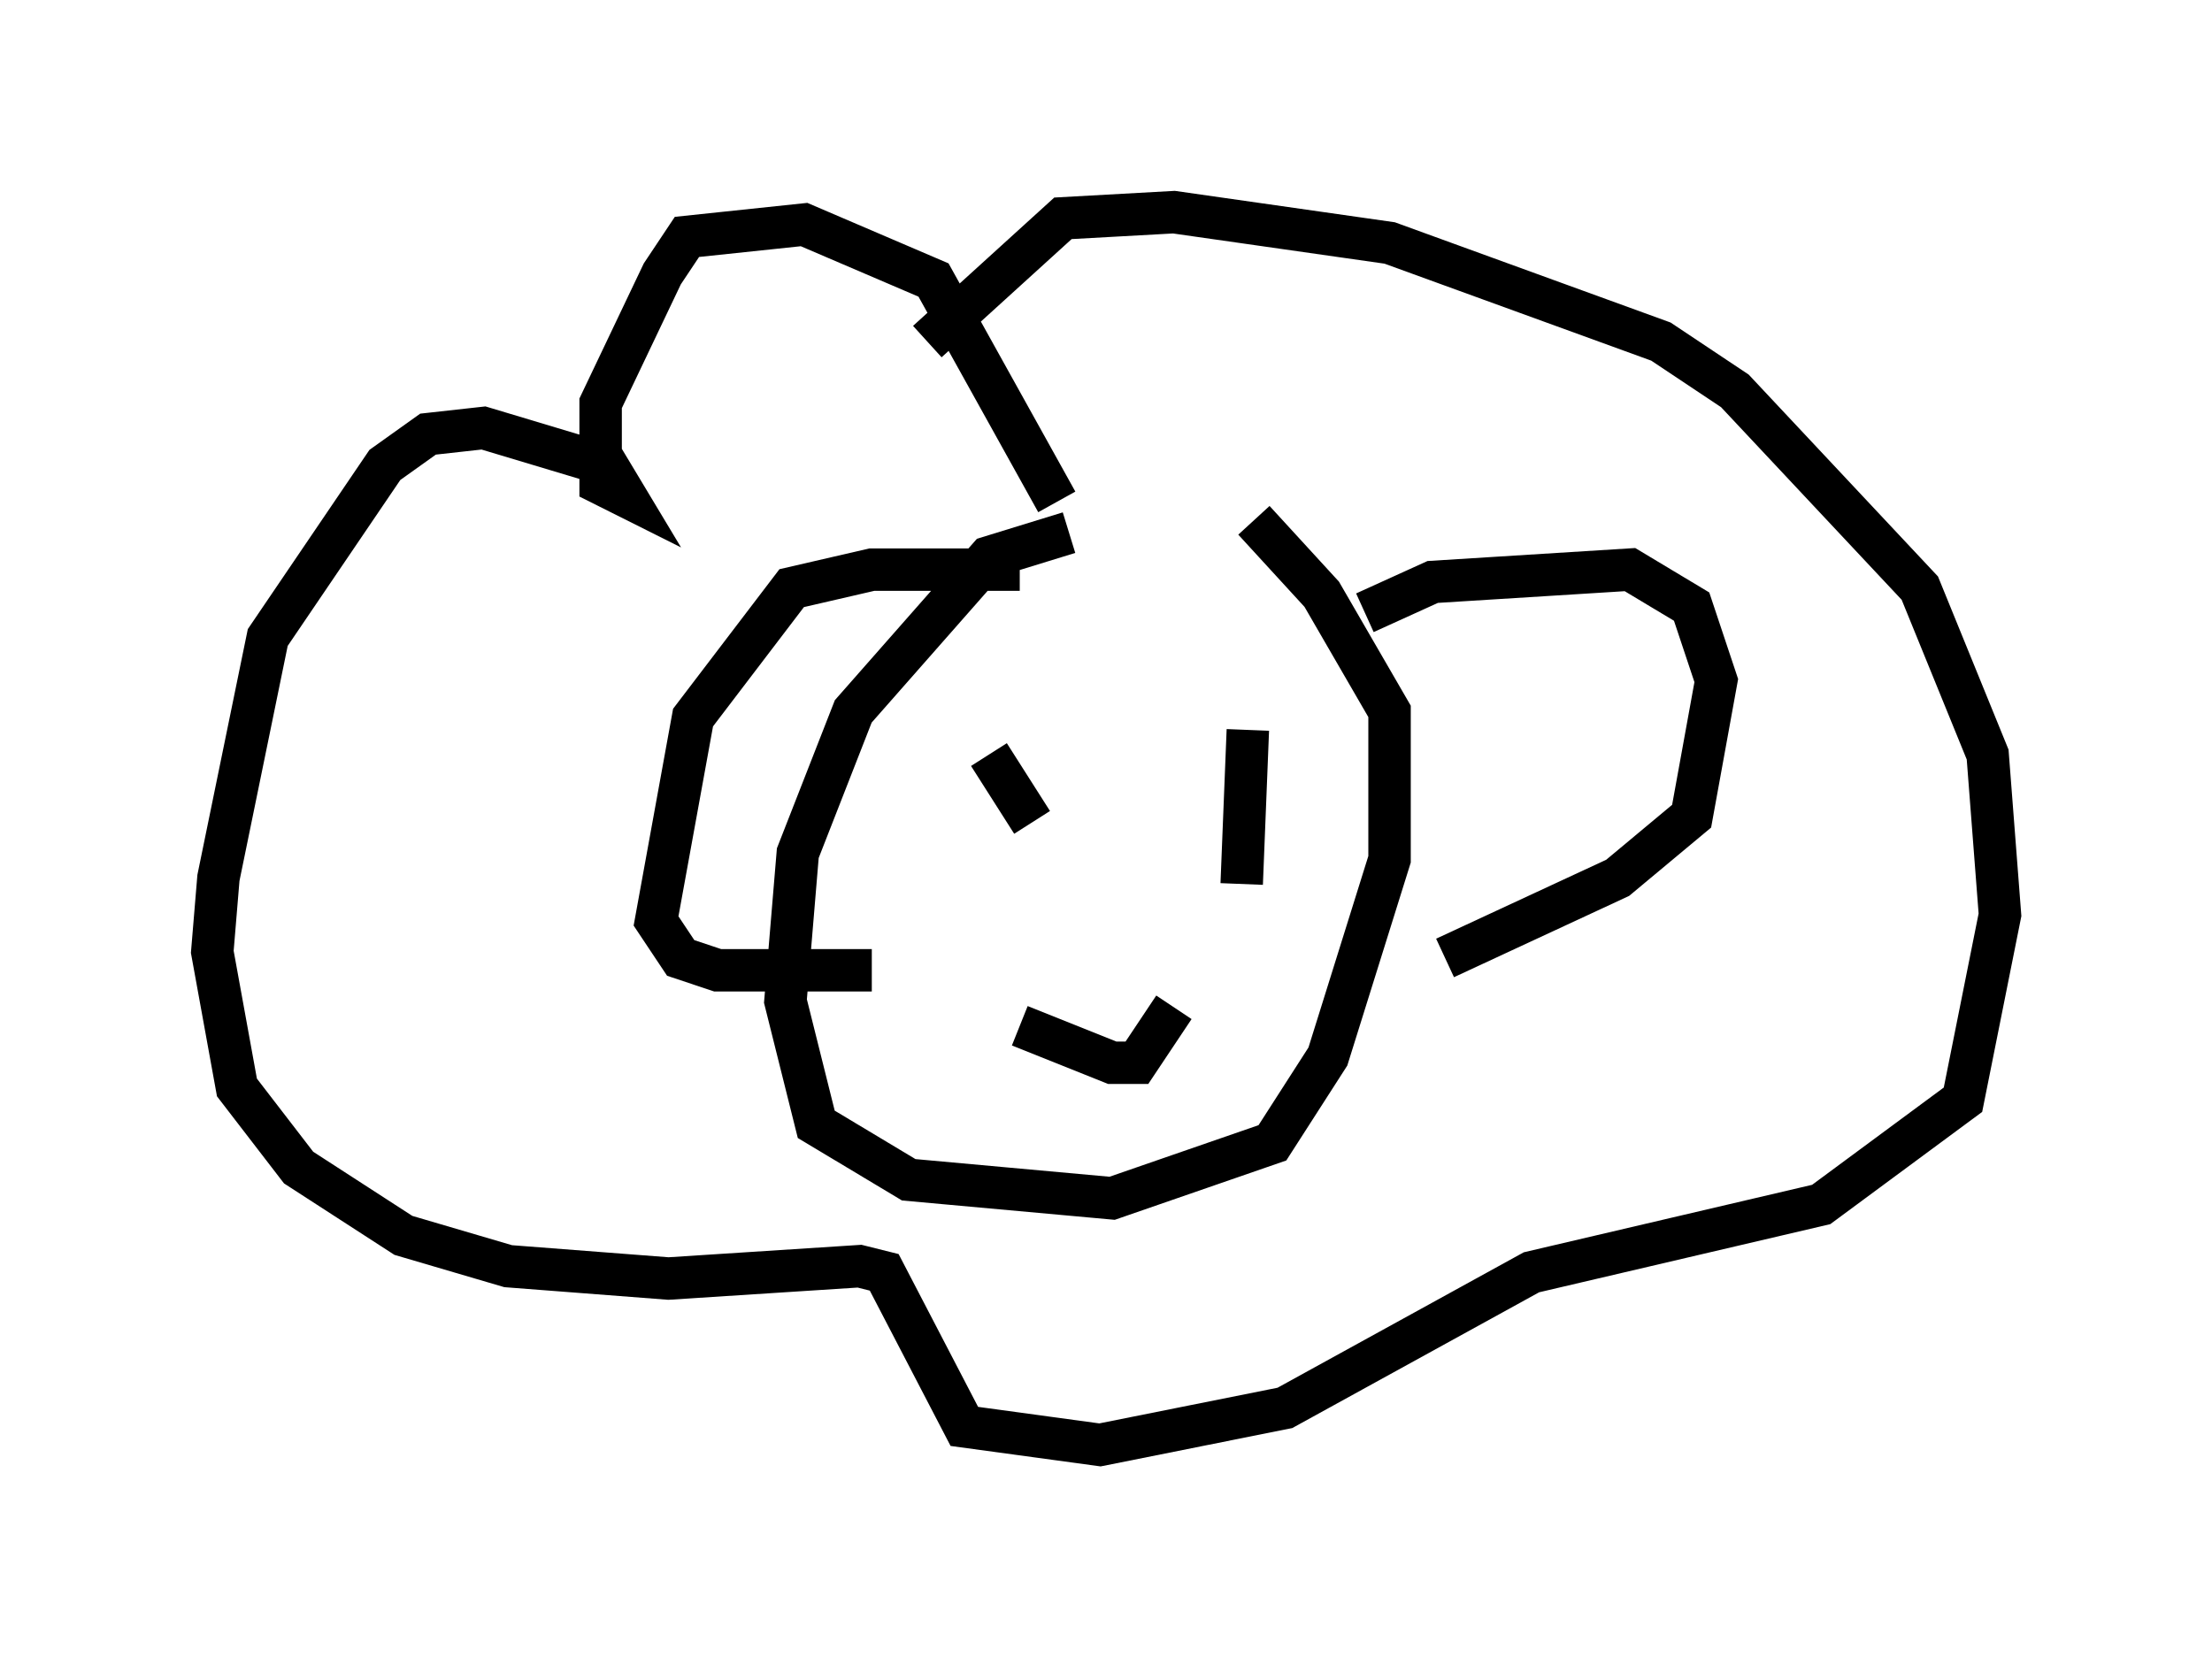 <?xml version="1.0" encoding="utf-8" ?>
<svg baseProfile="full" height="39.05" version="1.1" width="52.123" xmlns="http://www.w3.org/2000/svg" xmlns:ev="http://www.w3.org/2001/xml-events" xmlns:xlink="http://www.w3.org/1999/xlink"><defs /><rect fill="white" height="39.05" width="52.123" x="0" y="0" /><path d="M28.24, 12.553 m-3.05, 0.0 l-1.888, 0.581 -3.196, 3.631 l-1.307, 3.341 -0.291, 3.486 l0.726, 2.905 2.179, 1.307 l4.793, 0.436 3.777, -1.307 l1.307, -2.034 1.453, -4.648 l0.0, -3.486 -1.598, -2.76 l-1.598, -1.743 m2.615, 2.179 l1.598, -0.726 4.648, -0.291 l1.453, 0.872 0.581, 1.743 l-0.581, 3.196 -1.743, 1.453 l-4.067, 1.888 m-10.022, -9.151 l-3.486, 0.0 -1.888, 0.436 l-2.324, 3.05 -0.872, 4.793 l0.581, 0.872 0.872, 0.291 l3.631, 0.0 m3.486, -5.229 l0.0, 0.0 m0.0, 0.581 l0.0, 0.0 m-0.726, -0.436 l1.017, 1.598 m5.084, -2.179 l-0.145, 3.631 m-5.229, 3.341 l2.179, 0.872 0.581, 0.0 l0.872, -1.307 m-2.76, -11.911 l-2.905, -5.229 -3.05, -1.307 l-2.76, 0.291 -0.581, 0.872 l-1.453, 3.05 0.0, 1.888 l0.581, 0.291 -0.436, -0.726 l-2.905, -0.872 -1.307, 0.145 l-1.017, 0.726 -2.76, 4.067 l-1.162, 5.665 -0.145, 1.743 l0.581, 3.196 1.453, 1.888 l2.469, 1.598 2.469, 0.726 l3.777, 0.291 4.503, -0.291 l0.581, 0.145 1.888, 3.631 l3.196, 0.436 4.358, -0.872 l5.81, -3.196 6.827, -1.598 l3.341, -2.469 0.872, -4.358 l-0.291, -3.777 -1.598, -3.922 l-4.358, -4.648 -1.743, -1.162 l-6.391, -2.324 -5.084, -0.726 l-2.615, 0.145 -3.196, 2.905 " fill="none" stroke="black" stroke-width="1" /></svg>